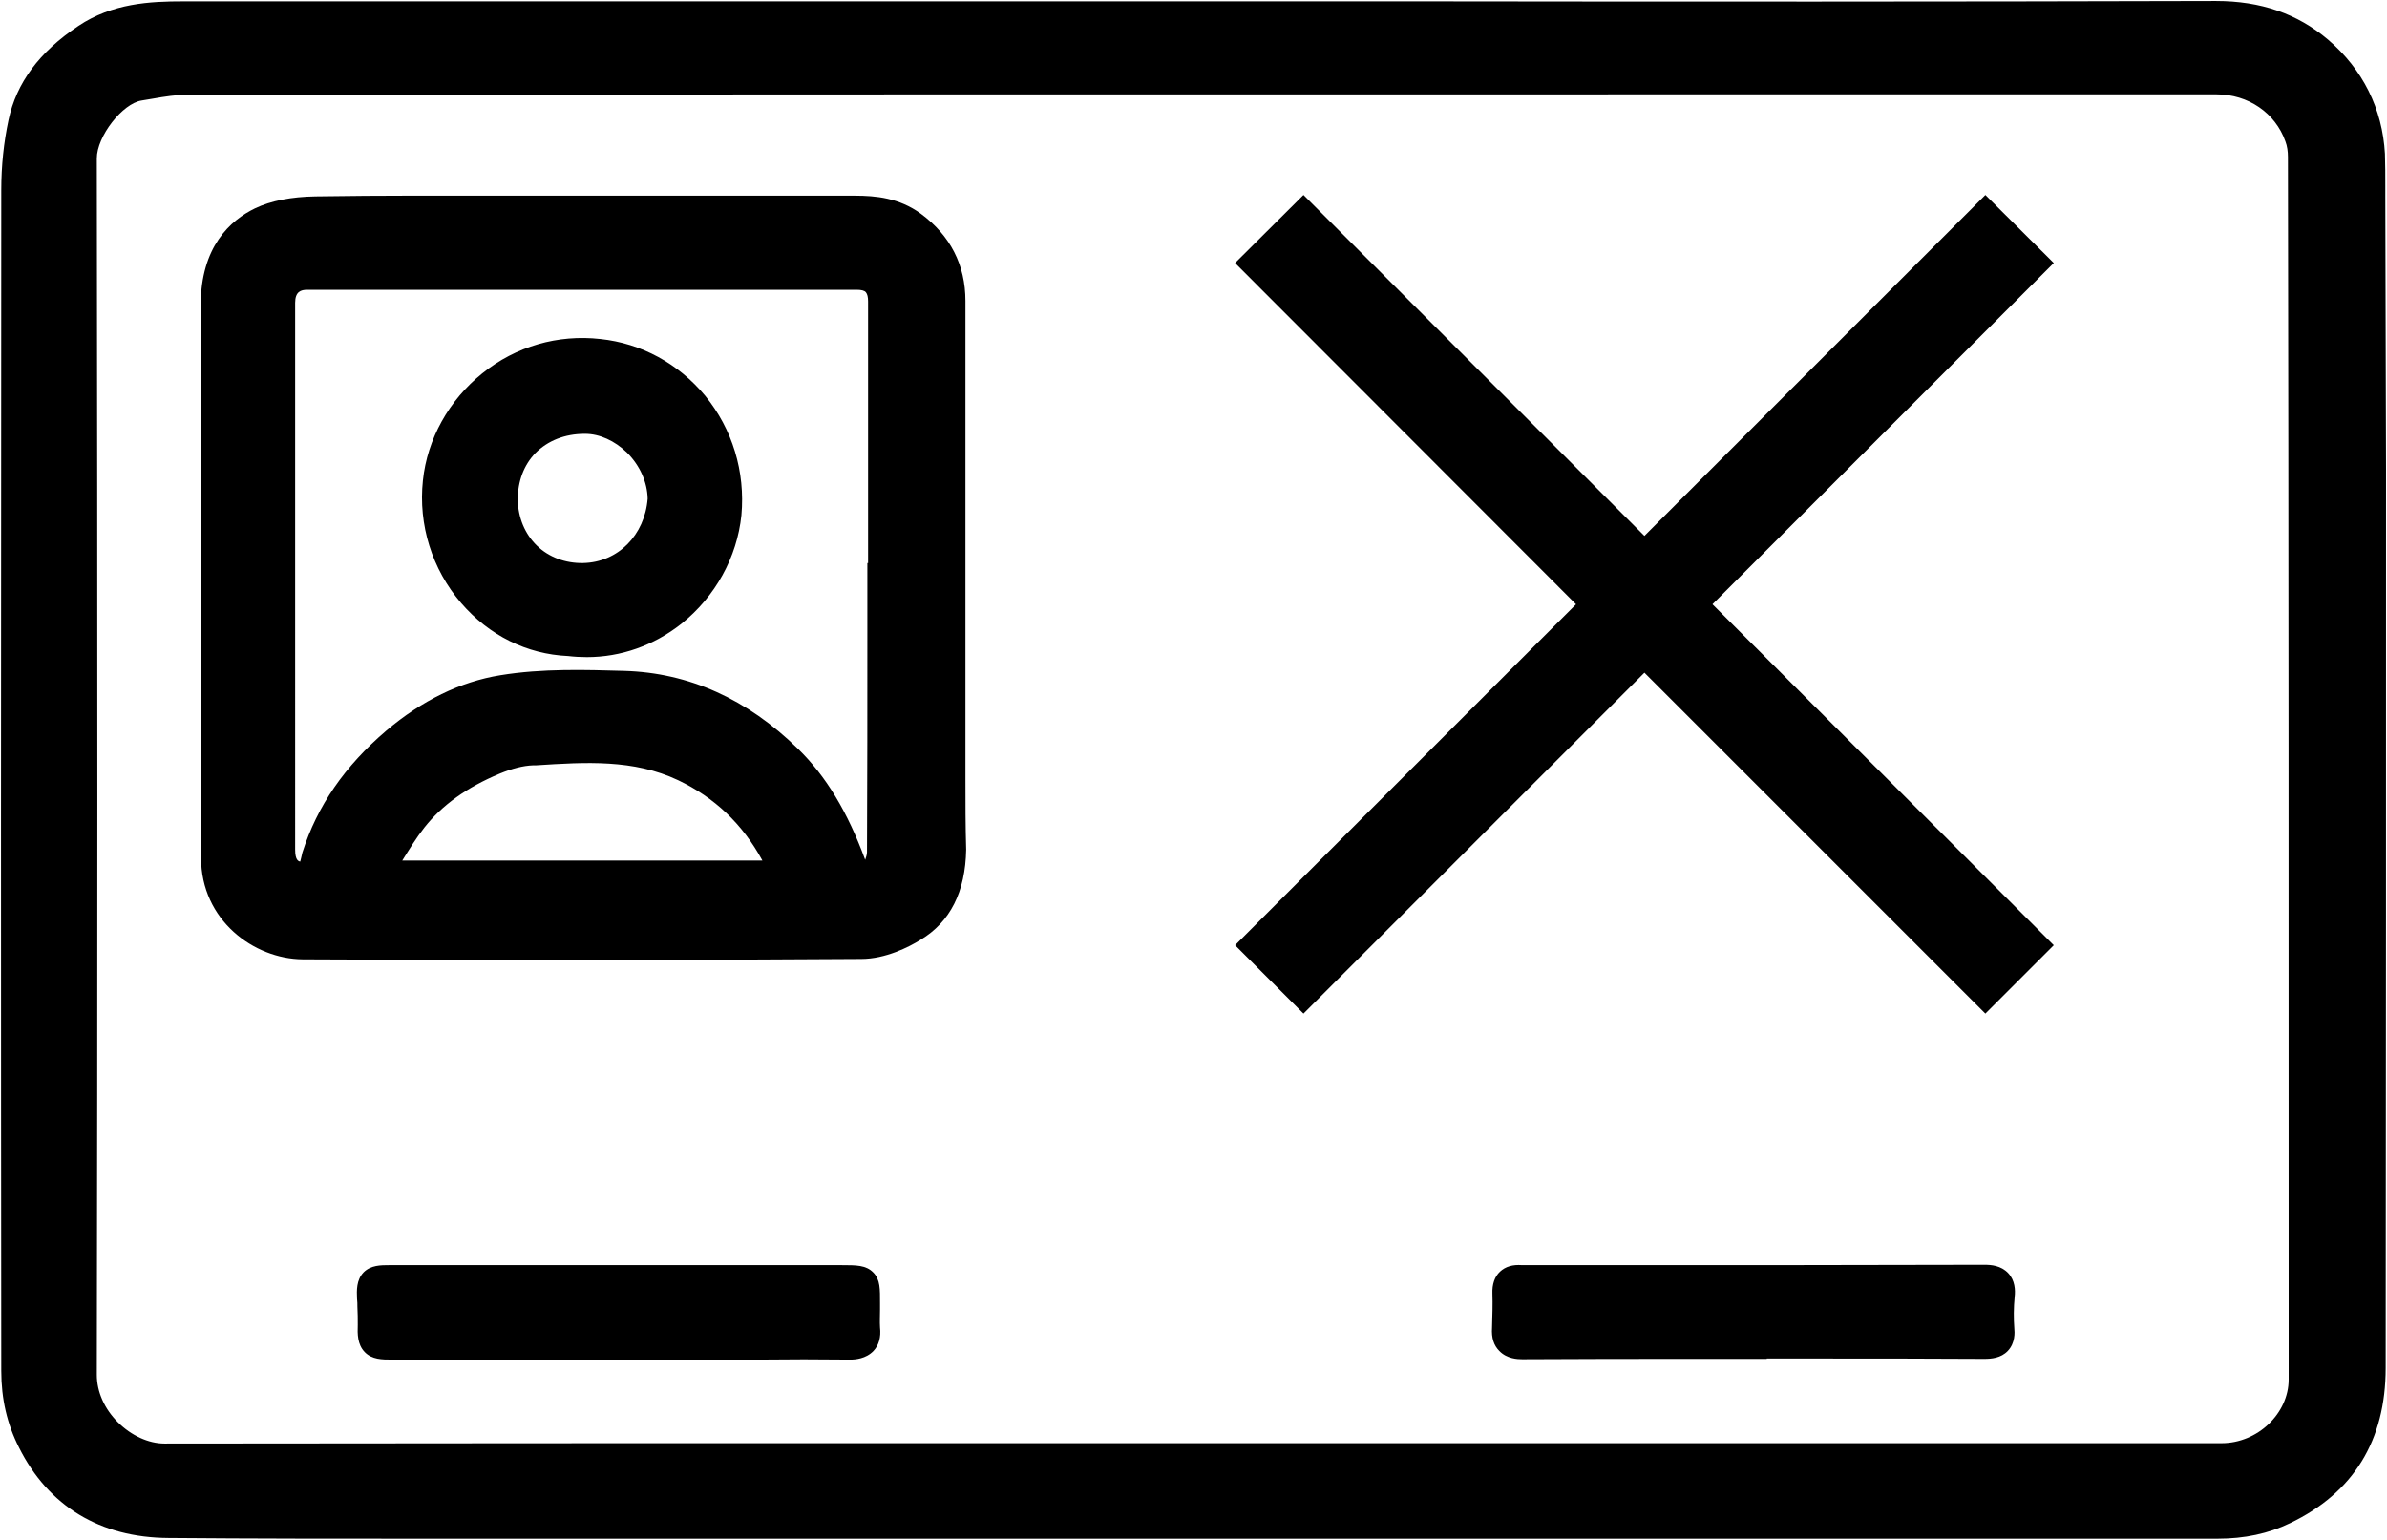 <svg xmlns="http://www.w3.org/2000/svg" xmlns:xlink="http://www.w3.org/1999/xlink" version="1.1" id="Capa_1" x="0px" y="0px" style="enable-background:new 0 0 1200 1200;" xml:space="preserve" viewBox="270.85 386.83 659.52 425.45">

<g>
	<g id="lBRw8S_00000062889132275473734000000008632716189610028418_">
		<g>
			<g>
				<path class="st0" d="M929.9,440.8c0-0.9,0-1.7,0-2.6c0-2.9,0-5.9-0.1-8.9c-0.7-12.4-6.1-23.3-15.7-31.5      c-8.5-7.2-18.6-10.7-31-10.7c-73,0.2-147.2,0.2-218.9,0.1c-21.8,0-43.6,0-65.4,0h-60.4c-71.1,0-144.6,0-217,0      c-9,0-19.5,0.5-28.9,6.8c-10.8,7.2-17.1,15.7-19.3,26c-1.3,6.1-2,12.6-2,19.3c-0.1,118.5-0.1,236.6,0,326.3      c0,7.8,1.6,14.7,4.9,21.2c8.1,16.2,22.4,24.9,41.3,25c23.2,0.2,46.6,0.2,69.8,0.2c10.6,0,21.1,0,31.6,0c11,0,22,0,33.1,0      c146.7,0,290,0,431.6,0c7.5,0,14.1-1.4,20.1-4.3c17.5-8.4,26.4-22.8,26.4-42.9c0.1-82.7,0.1-166.9,0.1-248.2L929.9,440.8z       M903.2,768c0,9.4-8.6,17.6-18.5,17.6c-71,0-142,0-213,0H525.3c-68.5,0-139.3,0-209,0.1h0c-4.4,0-9.2-2.2-12.9-5.9      c-3.7-3.7-5.8-8.4-5.8-13.1c0.2-100.6,0.2-210.5,0-336.1c0-6.1,7.1-15.2,12.4-16c1-0.2,2-0.3,3-0.5c3.4-0.6,6.6-1.1,9.8-1.1      c138.1-0.1,278.1-0.1,415.4-0.1h145.1c8.7,0,16.2,5.1,19,13c0.5,1.3,0.7,2.8,0.7,4.3C903.2,536.1,903.2,646.5,903.2,768z"/>
			</g>
			<g>
				<path class="st0" d="M537.6,602c0-2.8,0-5.7,0-8.5v-32.4c0-29.8,0-60.7,0-91.1c0-10-4.2-18.1-12.3-24.1c-6-4.4-12.5-5-18.2-5h0      c-18.1,0-36.2,0-54.2,0l-20.1,0c-6.5,0-13,0-19.5,0c-18.1,0-36.9-0.1-55.3,0.2c-6.6,0.1-12.3,1.2-16.7,3.3      c-6.8,3.3-15,10.6-15,26.8v21.4c0,43.7,0,87.5,0.1,131.2c0,17.3,14.6,28,28.1,28.1c22.7,0.1,45.6,0.2,69.2,0.2      c27.5,0,55.7-0.1,85.1-0.3c6.7,0,13.2-3.3,16.4-5.3c8.2-4.9,12.4-13.3,12.6-24.9C537.6,615,537.6,608.4,537.6,602z M382,624.6      c2-3.2,3.9-6.3,6.1-9.1c4.9-6.2,11.7-11.1,20.8-14.9c3.4-1.4,6.5-2.2,9.2-2.3l0.8,0c13.9-0.9,27-1.7,39.3,4.1      c10.1,4.8,17.8,12.1,23.3,22.2H382z M510.7,542.4h-0.2l0,19.3c0,19.9,0,40.4-0.1,60.6c0,0.7-0.3,1.5-0.5,2.1      c-4.9-13.3-10.8-23.1-18.6-30.7c-14-13.7-30.1-21-48-21.5c-10.6-0.3-22.6-0.7-34.2,1.2c-11.1,1.8-21.7,7-31.5,15.3      c-11.5,9.8-19.1,20.8-23.2,33.7c-0.1,0.4-0.2,0.8-0.3,1.3c-0.1,0.3-0.2,0.8-0.3,1.2c-0.5-0.1-1.4-0.4-1.4-3.3V470.5      c0-3.1,1.6-3.6,3.3-3.6c40,0,80,0,119.9,0h32c1.2,0,2.1,0.2,2.5,0.7s0.6,1.3,0.6,2.5c0,19.1,0,38.2,0,57.2L510.7,542.4z"/>
			</g>
			<g>
				<path class="st0" d="M512.2,760.1c-2.1,2.2-5.1,2.4-6.4,2.4h-0.3c-8.3-0.1-16.8-0.1-25,0c-3.2,0-6.4,0-9.6,0l-45.6,0      c-15.4,0-30.8,0-46.2,0c-2.6,0-5.5,0-7.5-2.1c-2-2.1-2-5-1.9-7.5c0-1.6,0-3.3-0.1-5c0-0.7,0-1.4-0.1-2.2      c-0.1-2.3-0.2-5.2,1.8-7.3c2-2,4.8-2,7.1-2c3.4,0,6.8,0,10.2,0c2.4,0,4.9,0,7.3,0h107.4c4.2,0,6.8,0,8.8,2c2,2,1.9,4.6,1.9,8.6      c0,0.6,0,1.2,0,1.7c0,1.7-0.1,3.3,0,4.9C514.3,756.3,513.7,758.5,512.2,760.1z"/>
			</g>
			<g>
				<path class="st0" d="M827.4,753.9c0.1,1,0.3,4-1.8,6.2c-1.9,2-4.6,2.2-6.5,2.2c-15.5-0.1-31.2-0.1-46.4-0.1H759v0.1h-19.9      c-15.6,0-31.7,0-47.5,0.1h-0.2c-1.2,0-4.2-0.1-6.3-2.3c-1.5-1.5-2.2-3.6-2-6.4c0.1-3.5,0.2-6.5,0.1-9.4      c-0.1-2.6,0.6-4.7,2.1-6.1c1.5-1.4,3.5-2,6.1-1.8l0.1,0h0.4l26.2,0c33.1,0,67.3,0,101-0.1c1.9,0,4.6,0.2,6.6,2.3      c1.9,2,2,4.7,1.8,6.5C827.2,748.2,827.2,751.1,827.4,753.9z"/>
			</g>
			<g>
				<path class="st0" d="M465.7,496.2c-7.4-8.9-17.6-14.5-29-15.7c-11.7-1.3-23.3,2-32.6,9.5c-9.2,7.4-15.2,18.1-16.4,29.6      c-1.3,12.2,2.5,24.5,10.6,33.9c7.7,8.9,18.1,14.1,29.5,14.6c1.7,0.2,3.5,0.3,5.2,0.3c9.4,0,18.5-3.2,26.1-9.2      c9.4-7.5,15.4-18.4,16.6-30C476.8,517.1,473.2,505.4,465.7,496.2z M418.8,512c3.4-3.4,8.1-5.3,13.6-5.3h0.1      c4,0,8.2,1.9,11.6,5.2c3.6,3.6,5.6,8.2,5.7,12.7c-0.8,10.1-8.2,17.6-17.8,17.8c-4.9,0.1-9.5-1.6-12.8-4.8      c-3.3-3.2-5.2-7.7-5.3-12.7C413.9,519.8,415.6,515.3,418.8,512z"/>
			</g>
		</g>
	</g>
	<g>
		<polygon class="st0" points="744,553.8 838.3,648 819.4,666.9 725.2,572.7 631,666.9 612.1,648 706.3,553.8 612.1,459.5     631,440.7 725.2,534.9 819.4,440.7 838.3,459.5   "/>
	</g>
</g>
</svg>